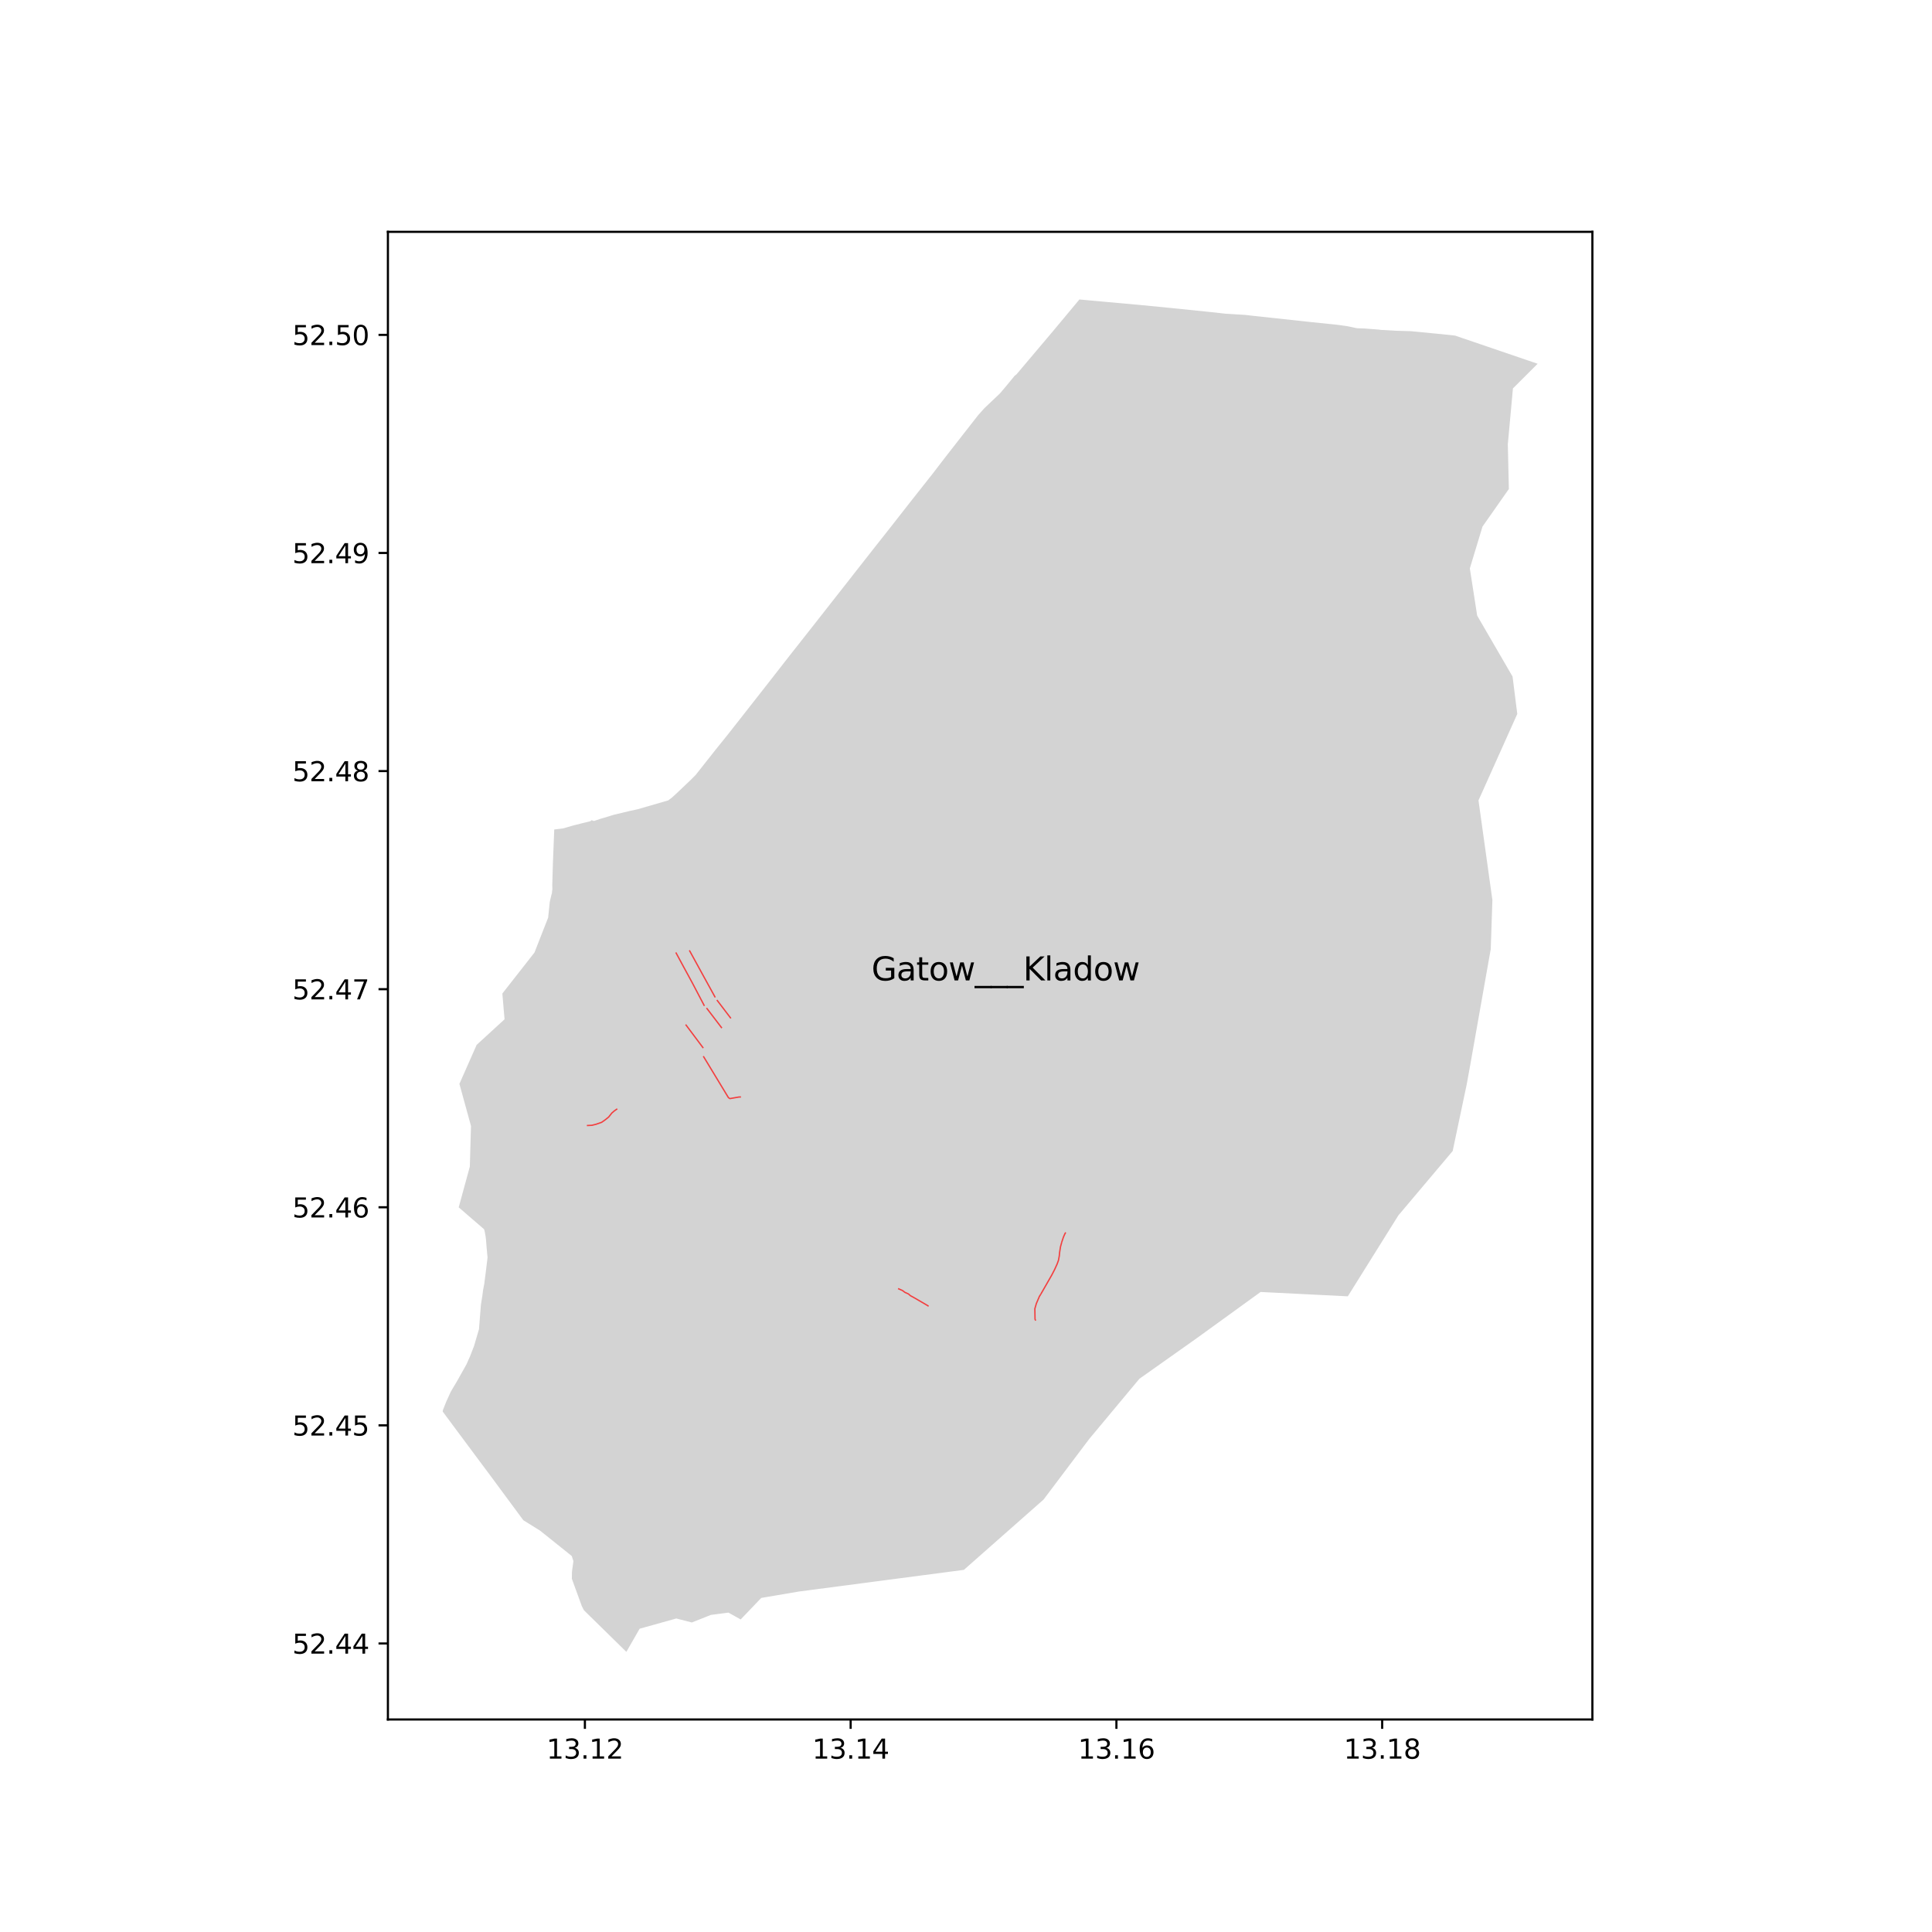<?xml version="1.0" encoding="utf-8" standalone="no"?>
<!DOCTYPE svg PUBLIC "-//W3C//DTD SVG 1.1//EN"
  "http://www.w3.org/Graphics/SVG/1.1/DTD/svg11.dtd">
<svg xmlns:xlink="http://www.w3.org/1999/xlink" width="720pt" height="720pt" viewBox="0 0 720 720" xmlns="http://www.w3.org/2000/svg" version="1.1">
 <defs>
  <style type="text/css">*{stroke-linejoin: round; stroke-linecap: butt}</style>
 </defs>
 <g id="figure_1">
  <g id="patch_1">
   <path d="M 0 720 
L 720 720 
L 720 0 
L 0 0 
z
" style="fill: #ffffff"/>
  </g>
  <g id="axes_1">
   <g id="patch_2">
    <path d="M 144.564 640.8 
L 593.436 640.8 
L 593.436 86.4 
L 144.564 86.4 
z
" style="fill: #ffffff"/>
   </g>
   <g id="PatchCollection_1">
    <path d="M 213.497 589.419 
L 214.672 592.64 
L 216.824 598.541 
L 217.629 600.107 
L 218.982 601.434 
L 219.005 601.457 
L 233.429 615.6 
L 234.588 613.577 
L 237.208 609.008 
L 238.373 606.976 
L 240.785 606.302 
L 252.053 603.157 
L 257.817 604.651 
L 264.935 601.827 
L 269.575 601.226 
L 271.483 600.979 
L 272.987 601.819 
L 274.565 602.701 
L 276.03 603.519 
L 277.17 602.327 
L 282.418 596.839 
L 283.695 595.504 
L 285.642 595.172 
L 297.649 593.128 
L 355.363 585.549 
L 359.21 585.044 
L 361.625 582.913 
L 387.236 560.312 
L 388.9 558.844 
L 390.215 557.1 
L 401.628 541.959 
L 405.943 536.234 
L 422.493 516.376 
L 424.606 513.841 
L 425.283 513.362 
L 427.242 511.976 
L 446.072 498.654 
L 448.103 497.184 
L 467.512 483.128 
L 469.786 481.481 
L 472.952 481.639 
L 500.154 482.995 
L 502.287 483.101 
L 503.315 481.455 
L 521.116 452.962 
L 538.567 432.273 
L 541.369 428.951 
L 542.165 425.174 
L 546.609 404.083 
L 547.395 399.751 
L 547.949 396.697 
L 548.484 393.668 
L 554.603 359.084 
L 555.555 353.704 
L 555.739 348.273 
L 556.058 338.861 
L 556.173 335.44 
L 555.827 332.958 
L 554.779 325.448 
L 553.79 318.36 
L 551.339 300.799 
L 550.989 298.293 
L 552.045 295.939 
L 560.09 278.004 
L 564.088 269.091 
L 565.445 266.066 
L 565.066 263.065 
L 563.684 252.126 
L 550.497 229.417 
L 548.564 216.978 
L 547.765 211.831 
L 549.354 206.579 
L 552.481 196.244 
L 560.003 185.522 
L 562.311 182.233 
L 562.214 178.135 
L 561.918 165.581 
L 563.319 150.298 
L 563.827 144.748 
L 568.927 139.659 
L 573.033 135.562 
L 569.423 134.33 
L 546.181 126.4 
L 542.271 125.066 
L 542.092 125.047 
L 542.053 125.043 
L 537.057 124.508 
L 536.138 124.426 
L 534.464 124.264 
L 533.705 124.19 
L 525.694 123.419 
L 521.492 123.294 
L 520.345 123.26 
L 515.921 123.002 
L 514.758 122.953 
L 514.629 122.945 
L 514.399 122.913 
L 513.724 122.82 
L 513.698 122.816 
L 513.661 122.814 
L 513.417 122.796 
L 513.414 122.795 
L 513.331 122.789 
L 510.388 122.564 
L 508.55 122.423 
L 507.643 122.391 
L 507.166 122.374 
L 505.703 122.324 
L 503.391 121.832 
L 502.182 121.574 
L 498.513 121.064 
L 498.135 121.011 
L 495.827 120.774 
L 487.538 119.921 
L 474.89 118.545 
L 467.277 117.73 
L 464.001 117.351 
L 456.677 116.908 
L 453.875 116.586 
L 452.924 116.477 
L 452.453 116.429 
L 449.372 116.113 
L 449.161 116.091 
L 436.576 114.8 
L 424.825 113.651 
L 413.093 112.592 
L 405.936 111.94 
L 405.679 111.916 
L 405.415 111.893 
L 404.957 111.85 
L 404.31 111.79 
L 404.135 111.774 
L 403.802 111.743 
L 403.666 111.73 
L 403.352 111.702 
L 402.78 111.653 
L 402.478 111.626 
L 402.392 111.615 
L 402.265 111.6 
L 401.897 112.042 
L 397.639 117.151 
L 394.35 121.098 
L 392.802 122.955 
L 392.52 123.293 
L 390.142 126.107 
L 387.629 129.081 
L 383.137 134.398 
L 378.975 139.324 
L 378.791 139.542 
L 378.172 139.988 
L 374.477 144.47 
L 372.606 146.662 
L 370.92 148.259 
L 370.75 148.421 
L 370.366 148.786 
L 366.826 152.15 
L 365.519 153.615 
L 364.506 154.751 
L 363.08 156.574 
L 362.786 156.949 
L 358.681 162.197 
L 355.88 165.786 
L 355.549 166.21 
L 352.17 170.54 
L 350.015 173.348 
L 349.711 173.745 
L 347.735 176.32 
L 343.265 181.981 
L 338.959 187.439 
L 331.792 196.604 
L 325.991 203.951 
L 325.921 204.041 
L 325.851 204.129 
L 325.46 204.624 
L 325.136 205.035 
L 320.534 210.896 
L 318.308 213.732 
L 316.124 216.536 
L 311.746 222.101 
L 302.66 233.677 
L 302.207 234.253 
L 300.945 235.852 
L 298.204 239.337 
L 294.994 243.408 
L 293.677 245.08 
L 290.334 249.377 
L 289.221 250.807 
L 284.656 256.644 
L 280.108 262.444 
L 275.563 268.244 
L 271.042 273.986 
L 266.481 279.65 
L 266.271 279.915 
L 265.312 281.131 
L 260.588 287.111 
L 259.241 288.814 
L 257.211 290.841 
L 251.98 295.811 
L 250.491 297.165 
L 249.055 298.272 
L 237.628 301.589 
L 234.6 302.238 
L 228.716 303.656 
L 227.66 303.981 
L 225.102 304.763 
L 223.915 305.103 
L 221.354 305.96 
L 220.976 305.836 
L 220.459 305.665 
L 219.981 306.049 
L 216.937 306.798 
L 214.681 307.369 
L 213.626 307.635 
L 209.815 308.732 
L 208.364 308.912 
L 206.55 309.136 
L 206.525 309.752 
L 206.501 310.372 
L 206.479 310.927 
L 206.05 321.757 
L 205.875 327.732 
L 205.834 329.092 
L 205.833 329.13 
L 205.812 329.797 
L 205.849 331.421 
L 205.77 331.924 
L 205.675 332.947 
L 205.493 333.482 
L 205.49 333.495 
L 204.899 336.04 
L 204.884 336.103 
L 204.816 336.765 
L 204.539 339.449 
L 204.278 341.976 
L 199.185 354.98 
L 188.9 368.105 
L 187.21 370.263 
L 188.033 379.858 
L 177.639 389.388 
L 171.208 403.93 
L 173.441 412.04 
L 175.527 419.615 
L 175.092 434.767 
L 170.941 449.938 
L 178.196 456.196 
L 180.059 457.802 
L 180.219 457.94 
L 180.384 458.083 
L 180.477 458.387 
L 180.62 458.857 
L 180.668 459.118 
L 180.812 459.896 
L 180.963 460.724 
L 181.114 461.94 
L 181.326 464.701 
L 181.347 464.918 
L 181.464 466.181 
L 181.579 467.412 
L 181.695 468.654 
L 181.599 469.444 
L 181.531 470.007 
L 181.401 471.078 
L 181.319 471.759 
L 181.151 473.142 
L 181.139 473.245 
L 181.13 473.318 
L 181.089 473.658 
L 180.921 474.945 
L 180.882 475.278 
L 180.729 476.4 
L 180.583 477.541 
L 180.563 477.696 
L 180.494 478.318 
L 180.425 478.68 
L 180.4 478.816 
L 180.05 480.664 
L 179.844 482.18 
L 179.797 482.642 
L 179.338 485.5 
L 179.225 486.254 
L 179.069 488.218 
L 179.042 488.554 
L 178.639 493.619 
L 178.503 495.333 
L 178.421 495.614 
L 177.67 498.179 
L 177.487 498.803 
L 176.666 501.606 
L 175.167 505.474 
L 173.804 508.529 
L 170.377 514.624 
L 170.228 514.875 
L 168.015 518.606 
L 166.278 522.421 
L 165.051 525.515 
L 164.967 526.027 
L 168.727 531.09 
L 172.259 535.841 
L 176.021 540.9 
L 179.814 545.99 
L 183.422 550.831 
L 184.612 552.446 
L 186.474 554.974 
L 190.777 560.794 
L 195.018 566.532 
L 201.267 570.42 
L 204.828 573.272 
L 208.974 576.595 
L 213.076 579.884 
L 213.692 581.791 
L 213.145 585.831 
L 213.13 587.014 
L 213.112 588.362 
L 213.255 588.755 
L 213.371 589.073 
L 213.497 589.419 
" clip-path="url(#p5e5c76b102)" style="fill: #d3d3d3"/>
   </g>
   <g id="matplotlib.axis_1">
    <g id="xtick_1">
     <g id="line2d_1">
      <defs>
       <path id="me1af1861a7" d="M 0 0 
L 0 3.5 
" style="stroke: #000000; stroke-width: 0.8"/>
      </defs>
      <g>
       <use xlink:href="#me1af1861a7" x="217.973" y="640.8" style="stroke: #000000; stroke-width: 0.8"/>
      </g>
     </g>
     <g id="text_1">
      <!-- 13.12 -->
      <g transform="translate(203.659 655.398) scale(0.1 -0.1)">
       <defs>
        <path id="DejaVuSans-31" d="M 794 531 
L 1825 531 
L 1825 4091 
L 703 3866 
L 703 4441 
L 1819 4666 
L 2450 4666 
L 2450 531 
L 3481 531 
L 3481 0 
L 794 0 
L 794 531 
z
" transform="scale(0.016)"/>
        <path id="DejaVuSans-33" d="M 2597 2516 
Q 3050 2419 3304 2112 
Q 3559 1806 3559 1356 
Q 3559 666 3084 287 
Q 2609 -91 1734 -91 
Q 1441 -91 1130 -33 
Q 819 25 488 141 
L 488 750 
Q 750 597 1062 519 
Q 1375 441 1716 441 
Q 2309 441 2620 675 
Q 2931 909 2931 1356 
Q 2931 1769 2642 2001 
Q 2353 2234 1838 2234 
L 1294 2234 
L 1294 2753 
L 1863 2753 
Q 2328 2753 2575 2939 
Q 2822 3125 2822 3475 
Q 2822 3834 2567 4026 
Q 2313 4219 1838 4219 
Q 1578 4219 1281 4162 
Q 984 4106 628 3988 
L 628 4550 
Q 988 4650 1302 4700 
Q 1616 4750 1894 4750 
Q 2613 4750 3031 4423 
Q 3450 4097 3450 3541 
Q 3450 3153 3228 2886 
Q 3006 2619 2597 2516 
z
" transform="scale(0.016)"/>
        <path id="DejaVuSans-2e" d="M 684 794 
L 1344 794 
L 1344 0 
L 684 0 
L 684 794 
z
" transform="scale(0.016)"/>
        <path id="DejaVuSans-32" d="M 1228 531 
L 3431 531 
L 3431 0 
L 469 0 
L 469 531 
Q 828 903 1448 1529 
Q 2069 2156 2228 2338 
Q 2531 2678 2651 2914 
Q 2772 3150 2772 3378 
Q 2772 3750 2511 3984 
Q 2250 4219 1831 4219 
Q 1534 4219 1204 4116 
Q 875 4013 500 3803 
L 500 4441 
Q 881 4594 1212 4672 
Q 1544 4750 1819 4750 
Q 2544 4750 2975 4387 
Q 3406 4025 3406 3419 
Q 3406 3131 3298 2873 
Q 3191 2616 2906 2266 
Q 2828 2175 2409 1742 
Q 1991 1309 1228 531 
z
" transform="scale(0.016)"/>
       </defs>
       <use xlink:href="#DejaVuSans-31"/>
       <use xlink:href="#DejaVuSans-33" x="63.623"/>
       <use xlink:href="#DejaVuSans-2e" x="127.246"/>
       <use xlink:href="#DejaVuSans-31" x="159.033"/>
       <use xlink:href="#DejaVuSans-32" x="222.656"/>
      </g>
     </g>
    </g>
    <g id="xtick_2">
     <g id="line2d_2">
      <g>
       <use xlink:href="#me1af1861a7" x="317.014" y="640.8" style="stroke: #000000; stroke-width: 0.8"/>
      </g>
     </g>
     <g id="text_2">
      <!-- 13.14 -->
      <g transform="translate(302.7 655.398) scale(0.1 -0.1)">
       <defs>
        <path id="DejaVuSans-34" d="M 2419 4116 
L 825 1625 
L 2419 1625 
L 2419 4116 
z
M 2253 4666 
L 3047 4666 
L 3047 1625 
L 3713 1625 
L 3713 1100 
L 3047 1100 
L 3047 0 
L 2419 0 
L 2419 1100 
L 313 1100 
L 313 1709 
L 2253 4666 
z
" transform="scale(0.016)"/>
       </defs>
       <use xlink:href="#DejaVuSans-31"/>
       <use xlink:href="#DejaVuSans-33" x="63.623"/>
       <use xlink:href="#DejaVuSans-2e" x="127.246"/>
       <use xlink:href="#DejaVuSans-31" x="159.033"/>
       <use xlink:href="#DejaVuSans-34" x="222.656"/>
      </g>
     </g>
    </g>
    <g id="xtick_3">
     <g id="line2d_3">
      <g>
       <use xlink:href="#me1af1861a7" x="416.055" y="640.8" style="stroke: #000000; stroke-width: 0.8"/>
      </g>
     </g>
     <g id="text_3">
      <!-- 13.16 -->
      <g transform="translate(401.741 655.398) scale(0.1 -0.1)">
       <defs>
        <path id="DejaVuSans-36" d="M 2113 2584 
Q 1688 2584 1439 2293 
Q 1191 2003 1191 1497 
Q 1191 994 1439 701 
Q 1688 409 2113 409 
Q 2538 409 2786 701 
Q 3034 994 3034 1497 
Q 3034 2003 2786 2293 
Q 2538 2584 2113 2584 
z
M 3366 4563 
L 3366 3988 
Q 3128 4100 2886 4159 
Q 2644 4219 2406 4219 
Q 1781 4219 1451 3797 
Q 1122 3375 1075 2522 
Q 1259 2794 1537 2939 
Q 1816 3084 2150 3084 
Q 2853 3084 3261 2657 
Q 3669 2231 3669 1497 
Q 3669 778 3244 343 
Q 2819 -91 2113 -91 
Q 1303 -91 875 529 
Q 447 1150 447 2328 
Q 447 3434 972 4092 
Q 1497 4750 2381 4750 
Q 2619 4750 2861 4703 
Q 3103 4656 3366 4563 
z
" transform="scale(0.016)"/>
       </defs>
       <use xlink:href="#DejaVuSans-31"/>
       <use xlink:href="#DejaVuSans-33" x="63.623"/>
       <use xlink:href="#DejaVuSans-2e" x="127.246"/>
       <use xlink:href="#DejaVuSans-31" x="159.033"/>
       <use xlink:href="#DejaVuSans-36" x="222.656"/>
      </g>
     </g>
    </g>
    <g id="xtick_4">
     <g id="line2d_4">
      <g>
       <use xlink:href="#me1af1861a7" x="515.097" y="640.8" style="stroke: #000000; stroke-width: 0.8"/>
      </g>
     </g>
     <g id="text_4">
      <!-- 13.18 -->
      <g transform="translate(500.783 655.398) scale(0.1 -0.1)">
       <defs>
        <path id="DejaVuSans-38" d="M 2034 2216 
Q 1584 2216 1326 1975 
Q 1069 1734 1069 1313 
Q 1069 891 1326 650 
Q 1584 409 2034 409 
Q 2484 409 2743 651 
Q 3003 894 3003 1313 
Q 3003 1734 2745 1975 
Q 2488 2216 2034 2216 
z
M 1403 2484 
Q 997 2584 770 2862 
Q 544 3141 544 3541 
Q 544 4100 942 4425 
Q 1341 4750 2034 4750 
Q 2731 4750 3128 4425 
Q 3525 4100 3525 3541 
Q 3525 3141 3298 2862 
Q 3072 2584 2669 2484 
Q 3125 2378 3379 2068 
Q 3634 1759 3634 1313 
Q 3634 634 3220 271 
Q 2806 -91 2034 -91 
Q 1263 -91 848 271 
Q 434 634 434 1313 
Q 434 1759 690 2068 
Q 947 2378 1403 2484 
z
M 1172 3481 
Q 1172 3119 1398 2916 
Q 1625 2713 2034 2713 
Q 2441 2713 2670 2916 
Q 2900 3119 2900 3481 
Q 2900 3844 2670 4047 
Q 2441 4250 2034 4250 
Q 1625 4250 1398 4047 
Q 1172 3844 1172 3481 
z
" transform="scale(0.016)"/>
       </defs>
       <use xlink:href="#DejaVuSans-31"/>
       <use xlink:href="#DejaVuSans-33" x="63.623"/>
       <use xlink:href="#DejaVuSans-2e" x="127.246"/>
       <use xlink:href="#DejaVuSans-31" x="159.033"/>
       <use xlink:href="#DejaVuSans-38" x="222.656"/>
      </g>
     </g>
    </g>
   </g>
   <g id="matplotlib.axis_2">
    <g id="ytick_1">
     <g id="line2d_5">
      <defs>
       <path id="m8f16343f27" d="M 0 0 
L -3.5 0 
" style="stroke: #000000; stroke-width: 0.8"/>
      </defs>
      <g>
       <use xlink:href="#m8f16343f27" x="144.564" y="612.471" style="stroke: #000000; stroke-width: 0.8"/>
      </g>
     </g>
     <g id="text_5">
      <!-- 52.44 -->
      <g transform="translate(108.936 616.27) scale(0.1 -0.1)">
       <defs>
        <path id="DejaVuSans-35" d="M 691 4666 
L 3169 4666 
L 3169 4134 
L 1269 4134 
L 1269 2991 
Q 1406 3038 1543 3061 
Q 1681 3084 1819 3084 
Q 2600 3084 3056 2656 
Q 3513 2228 3513 1497 
Q 3513 744 3044 326 
Q 2575 -91 1722 -91 
Q 1428 -91 1123 -41 
Q 819 9 494 109 
L 494 744 
Q 775 591 1075 516 
Q 1375 441 1709 441 
Q 2250 441 2565 725 
Q 2881 1009 2881 1497 
Q 2881 1984 2565 2268 
Q 2250 2553 1709 2553 
Q 1456 2553 1204 2497 
Q 953 2441 691 2322 
L 691 4666 
z
" transform="scale(0.016)"/>
       </defs>
       <use xlink:href="#DejaVuSans-35"/>
       <use xlink:href="#DejaVuSans-32" x="63.623"/>
       <use xlink:href="#DejaVuSans-2e" x="127.246"/>
       <use xlink:href="#DejaVuSans-34" x="159.033"/>
       <use xlink:href="#DejaVuSans-34" x="222.656"/>
      </g>
     </g>
    </g>
    <g id="ytick_2">
     <g id="line2d_6">
      <g>
       <use xlink:href="#m8f16343f27" x="144.564" y="531.192" style="stroke: #000000; stroke-width: 0.8"/>
      </g>
     </g>
     <g id="text_6">
      <!-- 52.45 -->
      <g transform="translate(108.936 534.991) scale(0.1 -0.1)">
       <use xlink:href="#DejaVuSans-35"/>
       <use xlink:href="#DejaVuSans-32" x="63.623"/>
       <use xlink:href="#DejaVuSans-2e" x="127.246"/>
       <use xlink:href="#DejaVuSans-34" x="159.033"/>
       <use xlink:href="#DejaVuSans-35" x="222.656"/>
      </g>
     </g>
    </g>
    <g id="ytick_3">
     <g id="line2d_7">
      <g>
       <use xlink:href="#m8f16343f27" x="144.564" y="449.913" style="stroke: #000000; stroke-width: 0.8"/>
      </g>
     </g>
     <g id="text_7">
      <!-- 52.46 -->
      <g transform="translate(108.936 453.712) scale(0.1 -0.1)">
       <use xlink:href="#DejaVuSans-35"/>
       <use xlink:href="#DejaVuSans-32" x="63.623"/>
       <use xlink:href="#DejaVuSans-2e" x="127.246"/>
       <use xlink:href="#DejaVuSans-34" x="159.033"/>
       <use xlink:href="#DejaVuSans-36" x="222.656"/>
      </g>
     </g>
    </g>
    <g id="ytick_4">
     <g id="line2d_8">
      <g>
       <use xlink:href="#m8f16343f27" x="144.564" y="368.634" style="stroke: #000000; stroke-width: 0.8"/>
      </g>
     </g>
     <g id="text_8">
      <!-- 52.47 -->
      <g transform="translate(108.936 372.434) scale(0.1 -0.1)">
       <defs>
        <path id="DejaVuSans-37" d="M 525 4666 
L 3525 4666 
L 3525 4397 
L 1831 0 
L 1172 0 
L 2766 4134 
L 525 4134 
L 525 4666 
z
" transform="scale(0.016)"/>
       </defs>
       <use xlink:href="#DejaVuSans-35"/>
       <use xlink:href="#DejaVuSans-32" x="63.623"/>
       <use xlink:href="#DejaVuSans-2e" x="127.246"/>
       <use xlink:href="#DejaVuSans-34" x="159.033"/>
       <use xlink:href="#DejaVuSans-37" x="222.656"/>
      </g>
     </g>
    </g>
    <g id="ytick_5">
     <g id="line2d_9">
      <g>
       <use xlink:href="#m8f16343f27" x="144.564" y="287.356" style="stroke: #000000; stroke-width: 0.8"/>
      </g>
     </g>
     <g id="text_9">
      <!-- 52.48 -->
      <g transform="translate(108.936 291.155) scale(0.1 -0.1)">
       <use xlink:href="#DejaVuSans-35"/>
       <use xlink:href="#DejaVuSans-32" x="63.623"/>
       <use xlink:href="#DejaVuSans-2e" x="127.246"/>
       <use xlink:href="#DejaVuSans-34" x="159.033"/>
       <use xlink:href="#DejaVuSans-38" x="222.656"/>
      </g>
     </g>
    </g>
    <g id="ytick_6">
     <g id="line2d_10">
      <g>
       <use xlink:href="#m8f16343f27" x="144.564" y="206.077" style="stroke: #000000; stroke-width: 0.8"/>
      </g>
     </g>
     <g id="text_10">
      <!-- 52.49 -->
      <g transform="translate(108.936 209.876) scale(0.1 -0.1)">
       <defs>
        <path id="DejaVuSans-39" d="M 703 97 
L 703 672 
Q 941 559 1184 500 
Q 1428 441 1663 441 
Q 2288 441 2617 861 
Q 2947 1281 2994 2138 
Q 2813 1869 2534 1725 
Q 2256 1581 1919 1581 
Q 1219 1581 811 2004 
Q 403 2428 403 3163 
Q 403 3881 828 4315 
Q 1253 4750 1959 4750 
Q 2769 4750 3195 4129 
Q 3622 3509 3622 2328 
Q 3622 1225 3098 567 
Q 2575 -91 1691 -91 
Q 1453 -91 1209 -44 
Q 966 3 703 97 
z
M 1959 2075 
Q 2384 2075 2632 2365 
Q 2881 2656 2881 3163 
Q 2881 3666 2632 3958 
Q 2384 4250 1959 4250 
Q 1534 4250 1286 3958 
Q 1038 3666 1038 3163 
Q 1038 2656 1286 2365 
Q 1534 2075 1959 2075 
z
" transform="scale(0.016)"/>
       </defs>
       <use xlink:href="#DejaVuSans-35"/>
       <use xlink:href="#DejaVuSans-32" x="63.623"/>
       <use xlink:href="#DejaVuSans-2e" x="127.246"/>
       <use xlink:href="#DejaVuSans-34" x="159.033"/>
       <use xlink:href="#DejaVuSans-39" x="222.656"/>
      </g>
     </g>
    </g>
    <g id="ytick_7">
     <g id="line2d_11">
      <g>
       <use xlink:href="#m8f16343f27" x="144.564" y="124.798" style="stroke: #000000; stroke-width: 0.8"/>
      </g>
     </g>
     <g id="text_11">
      <!-- 52.50 -->
      <g transform="translate(108.936 128.597) scale(0.1 -0.1)">
       <defs>
        <path id="DejaVuSans-30" d="M 2034 4250 
Q 1547 4250 1301 3770 
Q 1056 3291 1056 2328 
Q 1056 1369 1301 889 
Q 1547 409 2034 409 
Q 2525 409 2770 889 
Q 3016 1369 3016 2328 
Q 3016 3291 2770 3770 
Q 2525 4250 2034 4250 
z
M 2034 4750 
Q 2819 4750 3233 4129 
Q 3647 3509 3647 2328 
Q 3647 1150 3233 529 
Q 2819 -91 2034 -91 
Q 1250 -91 836 529 
Q 422 1150 422 2328 
Q 422 3509 836 4129 
Q 1250 4750 2034 4750 
z
" transform="scale(0.016)"/>
       </defs>
       <use xlink:href="#DejaVuSans-35"/>
       <use xlink:href="#DejaVuSans-32" x="63.623"/>
       <use xlink:href="#DejaVuSans-2e" x="127.246"/>
       <use xlink:href="#DejaVuSans-35" x="159.033"/>
       <use xlink:href="#DejaVuSans-30" x="222.656"/>
      </g>
     </g>
    </g>
   </g>
   <g id="LineCollection_1">
    <path d="M 397.163 459.285 
L 396.92 459.676 
L 396.593 460.378 
L 396.257 461.184 
L 395.697 462.879 
" clip-path="url(#p5e5c76b102)" style="fill: none; stroke: #ff0000; stroke-opacity: 0.7; stroke-width: 0.5"/>
    <path d="M 395.697 462.879 
L 395.217 464.63 
L 394.87 466.85 
L 394.759 468.089 
L 394.457 469.686 
L 393.983 471.009 
L 393.046 473.08 
L 391.945 475.207 
L 387.857 482.334 
" clip-path="url(#p5e5c76b102)" style="fill: none; stroke: #ff0000; stroke-opacity: 0.7; stroke-width: 0.5"/>
    <path d="M 276.139 408.809 
L 275.392 408.824 
L 272.025 409.411 
L 271.73 409.247 
L 271.419 408.982 
L 264.649 397.81 
L 262.105 393.612 
" clip-path="url(#p5e5c76b102)" style="fill: none; stroke: #ff0000; stroke-opacity: 0.7; stroke-width: 0.5"/>
    <path d="M 387.857 482.334 
L 387.377 483.084 
L 386.228 485.763 
L 385.91 486.858 
L 385.659 487.72 
L 385.724 491.638 
L 385.982 492.146 
" clip-path="url(#p5e5c76b102)" style="fill: none; stroke: #ff0000; stroke-opacity: 0.7; stroke-width: 0.5"/>
    <path d="M 218.712 419.452 
L 220.581 419.367 
L 222.166 418.971 
L 224.204 418.263 
L 225.535 417.329 
L 226.837 416.282 
L 227.998 414.81 
L 228.96 413.989 
L 230.036 413.225 
" clip-path="url(#p5e5c76b102)" style="fill: none; stroke: #ff0000; stroke-opacity: 0.7; stroke-width: 0.5"/>
    <path d="M 346.065 486.801 
L 345.556 486.463 
L 340.602 483.578 
L 339.17 482.796 
L 338.897 482.496 
L 338.453 482.165 
L 337.262 481.639 
L 336.332 480.939 
L 334.673 480.215 
" clip-path="url(#p5e5c76b102)" style="fill: none; stroke: #ff0000; stroke-opacity: 0.7; stroke-width: 0.5"/>
    <path d="M 251.857 354.947 
L 253.065 357.188 
L 254.596 360.026 
L 256.923 364.296 
L 258.103 366.474 
L 262.31 374.492 
L 262.513 374.877 
" clip-path="url(#p5e5c76b102)" style="fill: none; stroke: #ff0000; stroke-opacity: 0.7; stroke-width: 0.5"/>
    <path d="M 267.164 372.668 
L 267.406 372.985 
L 272.381 379.518 
" clip-path="url(#p5e5c76b102)" style="fill: none; stroke: #ff0000; stroke-opacity: 0.7; stroke-width: 0.5"/>
    <path d="M 266.546 371.71 
L 266.33 371.318 
L 265.301 369.448 
L 263.528 366.228 
L 262.39 364.161 
L 257.944 356.05 
L 256.907 354.159 
" clip-path="url(#p5e5c76b102)" style="fill: none; stroke: #ff0000; stroke-opacity: 0.7; stroke-width: 0.5"/>
    <path d="M 255.526 381.819 
L 262.091 390.578 
" clip-path="url(#p5e5c76b102)" style="fill: none; stroke: #ff0000; stroke-opacity: 0.7; stroke-width: 0.5"/>
    <path d="M 263.302 375.645 
L 269.018 383.133 
" clip-path="url(#p5e5c76b102)" style="fill: none; stroke: #ff0000; stroke-opacity: 0.7; stroke-width: 0.5"/>
   </g>
   <g id="patch_3">
    <path d="M 144.564 640.8 
L 144.564 86.4 
" style="fill: none; stroke: #000000; stroke-width: 0.8; stroke-linejoin: miter; stroke-linecap: square"/>
   </g>
   <g id="patch_4">
    <path d="M 593.436 640.8 
L 593.436 86.4 
" style="fill: none; stroke: #000000; stroke-width: 0.8; stroke-linejoin: miter; stroke-linecap: square"/>
   </g>
   <g id="patch_5">
    <path d="M 144.564 640.8 
L 593.436 640.8 
" style="fill: none; stroke: #000000; stroke-width: 0.8; stroke-linejoin: miter; stroke-linecap: square"/>
   </g>
   <g id="patch_6">
    <path d="M 144.564 86.4 
L 593.436 86.4 
" style="fill: none; stroke: #000000; stroke-width: 0.8; stroke-linejoin: miter; stroke-linecap: square"/>
   </g>
   <g id="text_12">
    <!-- Gatow___Kladow -->
    <g transform="translate(324.775 365.38) scale(0.12 -0.12)">
     <defs>
      <path id="DejaVuSans-47" d="M 3809 666 
L 3809 1919 
L 2778 1919 
L 2778 2438 
L 4434 2438 
L 4434 434 
Q 4069 175 3628 42 
Q 3188 -91 2688 -91 
Q 1594 -91 976 548 
Q 359 1188 359 2328 
Q 359 3472 976 4111 
Q 1594 4750 2688 4750 
Q 3144 4750 3555 4637 
Q 3966 4525 4313 4306 
L 4313 3634 
Q 3963 3931 3569 4081 
Q 3175 4231 2741 4231 
Q 1884 4231 1454 3753 
Q 1025 3275 1025 2328 
Q 1025 1384 1454 906 
Q 1884 428 2741 428 
Q 3075 428 3337 486 
Q 3600 544 3809 666 
z
" transform="scale(0.016)"/>
      <path id="DejaVuSans-61" d="M 2194 1759 
Q 1497 1759 1228 1600 
Q 959 1441 959 1056 
Q 959 750 1161 570 
Q 1363 391 1709 391 
Q 2188 391 2477 730 
Q 2766 1069 2766 1631 
L 2766 1759 
L 2194 1759 
z
M 3341 1997 
L 3341 0 
L 2766 0 
L 2766 531 
Q 2569 213 2275 61 
Q 1981 -91 1556 -91 
Q 1019 -91 701 211 
Q 384 513 384 1019 
Q 384 1609 779 1909 
Q 1175 2209 1959 2209 
L 2766 2209 
L 2766 2266 
Q 2766 2663 2505 2880 
Q 2244 3097 1772 3097 
Q 1472 3097 1187 3025 
Q 903 2953 641 2809 
L 641 3341 
Q 956 3463 1253 3523 
Q 1550 3584 1831 3584 
Q 2591 3584 2966 3190 
Q 3341 2797 3341 1997 
z
" transform="scale(0.016)"/>
      <path id="DejaVuSans-74" d="M 1172 4494 
L 1172 3500 
L 2356 3500 
L 2356 3053 
L 1172 3053 
L 1172 1153 
Q 1172 725 1289 603 
Q 1406 481 1766 481 
L 2356 481 
L 2356 0 
L 1766 0 
Q 1100 0 847 248 
Q 594 497 594 1153 
L 594 3053 
L 172 3053 
L 172 3500 
L 594 3500 
L 594 4494 
L 1172 4494 
z
" transform="scale(0.016)"/>
      <path id="DejaVuSans-6f" d="M 1959 3097 
Q 1497 3097 1228 2736 
Q 959 2375 959 1747 
Q 959 1119 1226 758 
Q 1494 397 1959 397 
Q 2419 397 2687 759 
Q 2956 1122 2956 1747 
Q 2956 2369 2687 2733 
Q 2419 3097 1959 3097 
z
M 1959 3584 
Q 2709 3584 3137 3096 
Q 3566 2609 3566 1747 
Q 3566 888 3137 398 
Q 2709 -91 1959 -91 
Q 1206 -91 779 398 
Q 353 888 353 1747 
Q 353 2609 779 3096 
Q 1206 3584 1959 3584 
z
" transform="scale(0.016)"/>
      <path id="DejaVuSans-77" d="M 269 3500 
L 844 3500 
L 1563 769 
L 2278 3500 
L 2956 3500 
L 3675 769 
L 4391 3500 
L 4966 3500 
L 4050 0 
L 3372 0 
L 2619 2869 
L 1863 0 
L 1184 0 
L 269 3500 
z
" transform="scale(0.016)"/>
      <path id="DejaVuSans-5f" d="M 3263 -1063 
L 3263 -1509 
L -63 -1509 
L -63 -1063 
L 3263 -1063 
z
" transform="scale(0.016)"/>
      <path id="DejaVuSans-4b" d="M 628 4666 
L 1259 4666 
L 1259 2694 
L 3353 4666 
L 4166 4666 
L 1850 2491 
L 4331 0 
L 3500 0 
L 1259 2247 
L 1259 0 
L 628 0 
L 628 4666 
z
" transform="scale(0.016)"/>
      <path id="DejaVuSans-6c" d="M 603 4863 
L 1178 4863 
L 1178 0 
L 603 0 
L 603 4863 
z
" transform="scale(0.016)"/>
      <path id="DejaVuSans-64" d="M 2906 2969 
L 2906 4863 
L 3481 4863 
L 3481 0 
L 2906 0 
L 2906 525 
Q 2725 213 2448 61 
Q 2172 -91 1784 -91 
Q 1150 -91 751 415 
Q 353 922 353 1747 
Q 353 2572 751 3078 
Q 1150 3584 1784 3584 
Q 2172 3584 2448 3432 
Q 2725 3281 2906 2969 
z
M 947 1747 
Q 947 1113 1208 752 
Q 1469 391 1925 391 
Q 2381 391 2643 752 
Q 2906 1113 2906 1747 
Q 2906 2381 2643 2742 
Q 2381 3103 1925 3103 
Q 1469 3103 1208 2742 
Q 947 2381 947 1747 
z
" transform="scale(0.016)"/>
     </defs>
     <use xlink:href="#DejaVuSans-47"/>
     <use xlink:href="#DejaVuSans-61" x="77.49"/>
     <use xlink:href="#DejaVuSans-74" x="138.77"/>
     <use xlink:href="#DejaVuSans-6f" x="177.979"/>
     <use xlink:href="#DejaVuSans-77" x="239.16"/>
     <use xlink:href="#DejaVuSans-5f" x="320.947"/>
     <use xlink:href="#DejaVuSans-5f" x="370.947"/>
     <use xlink:href="#DejaVuSans-5f" x="420.947"/>
     <use xlink:href="#DejaVuSans-4b" x="470.947"/>
     <use xlink:href="#DejaVuSans-6c" x="536.523"/>
     <use xlink:href="#DejaVuSans-61" x="564.307"/>
     <use xlink:href="#DejaVuSans-64" x="625.586"/>
     <use xlink:href="#DejaVuSans-6f" x="689.062"/>
     <use xlink:href="#DejaVuSans-77" x="750.244"/>
    </g>
   </g>
  </g>
 </g>
 <defs>
  <clipPath id="p5e5c76b102">
   <rect x="144.564" y="86.4" width="448.872" height="554.4"/>
  </clipPath>
 </defs>
</svg>
